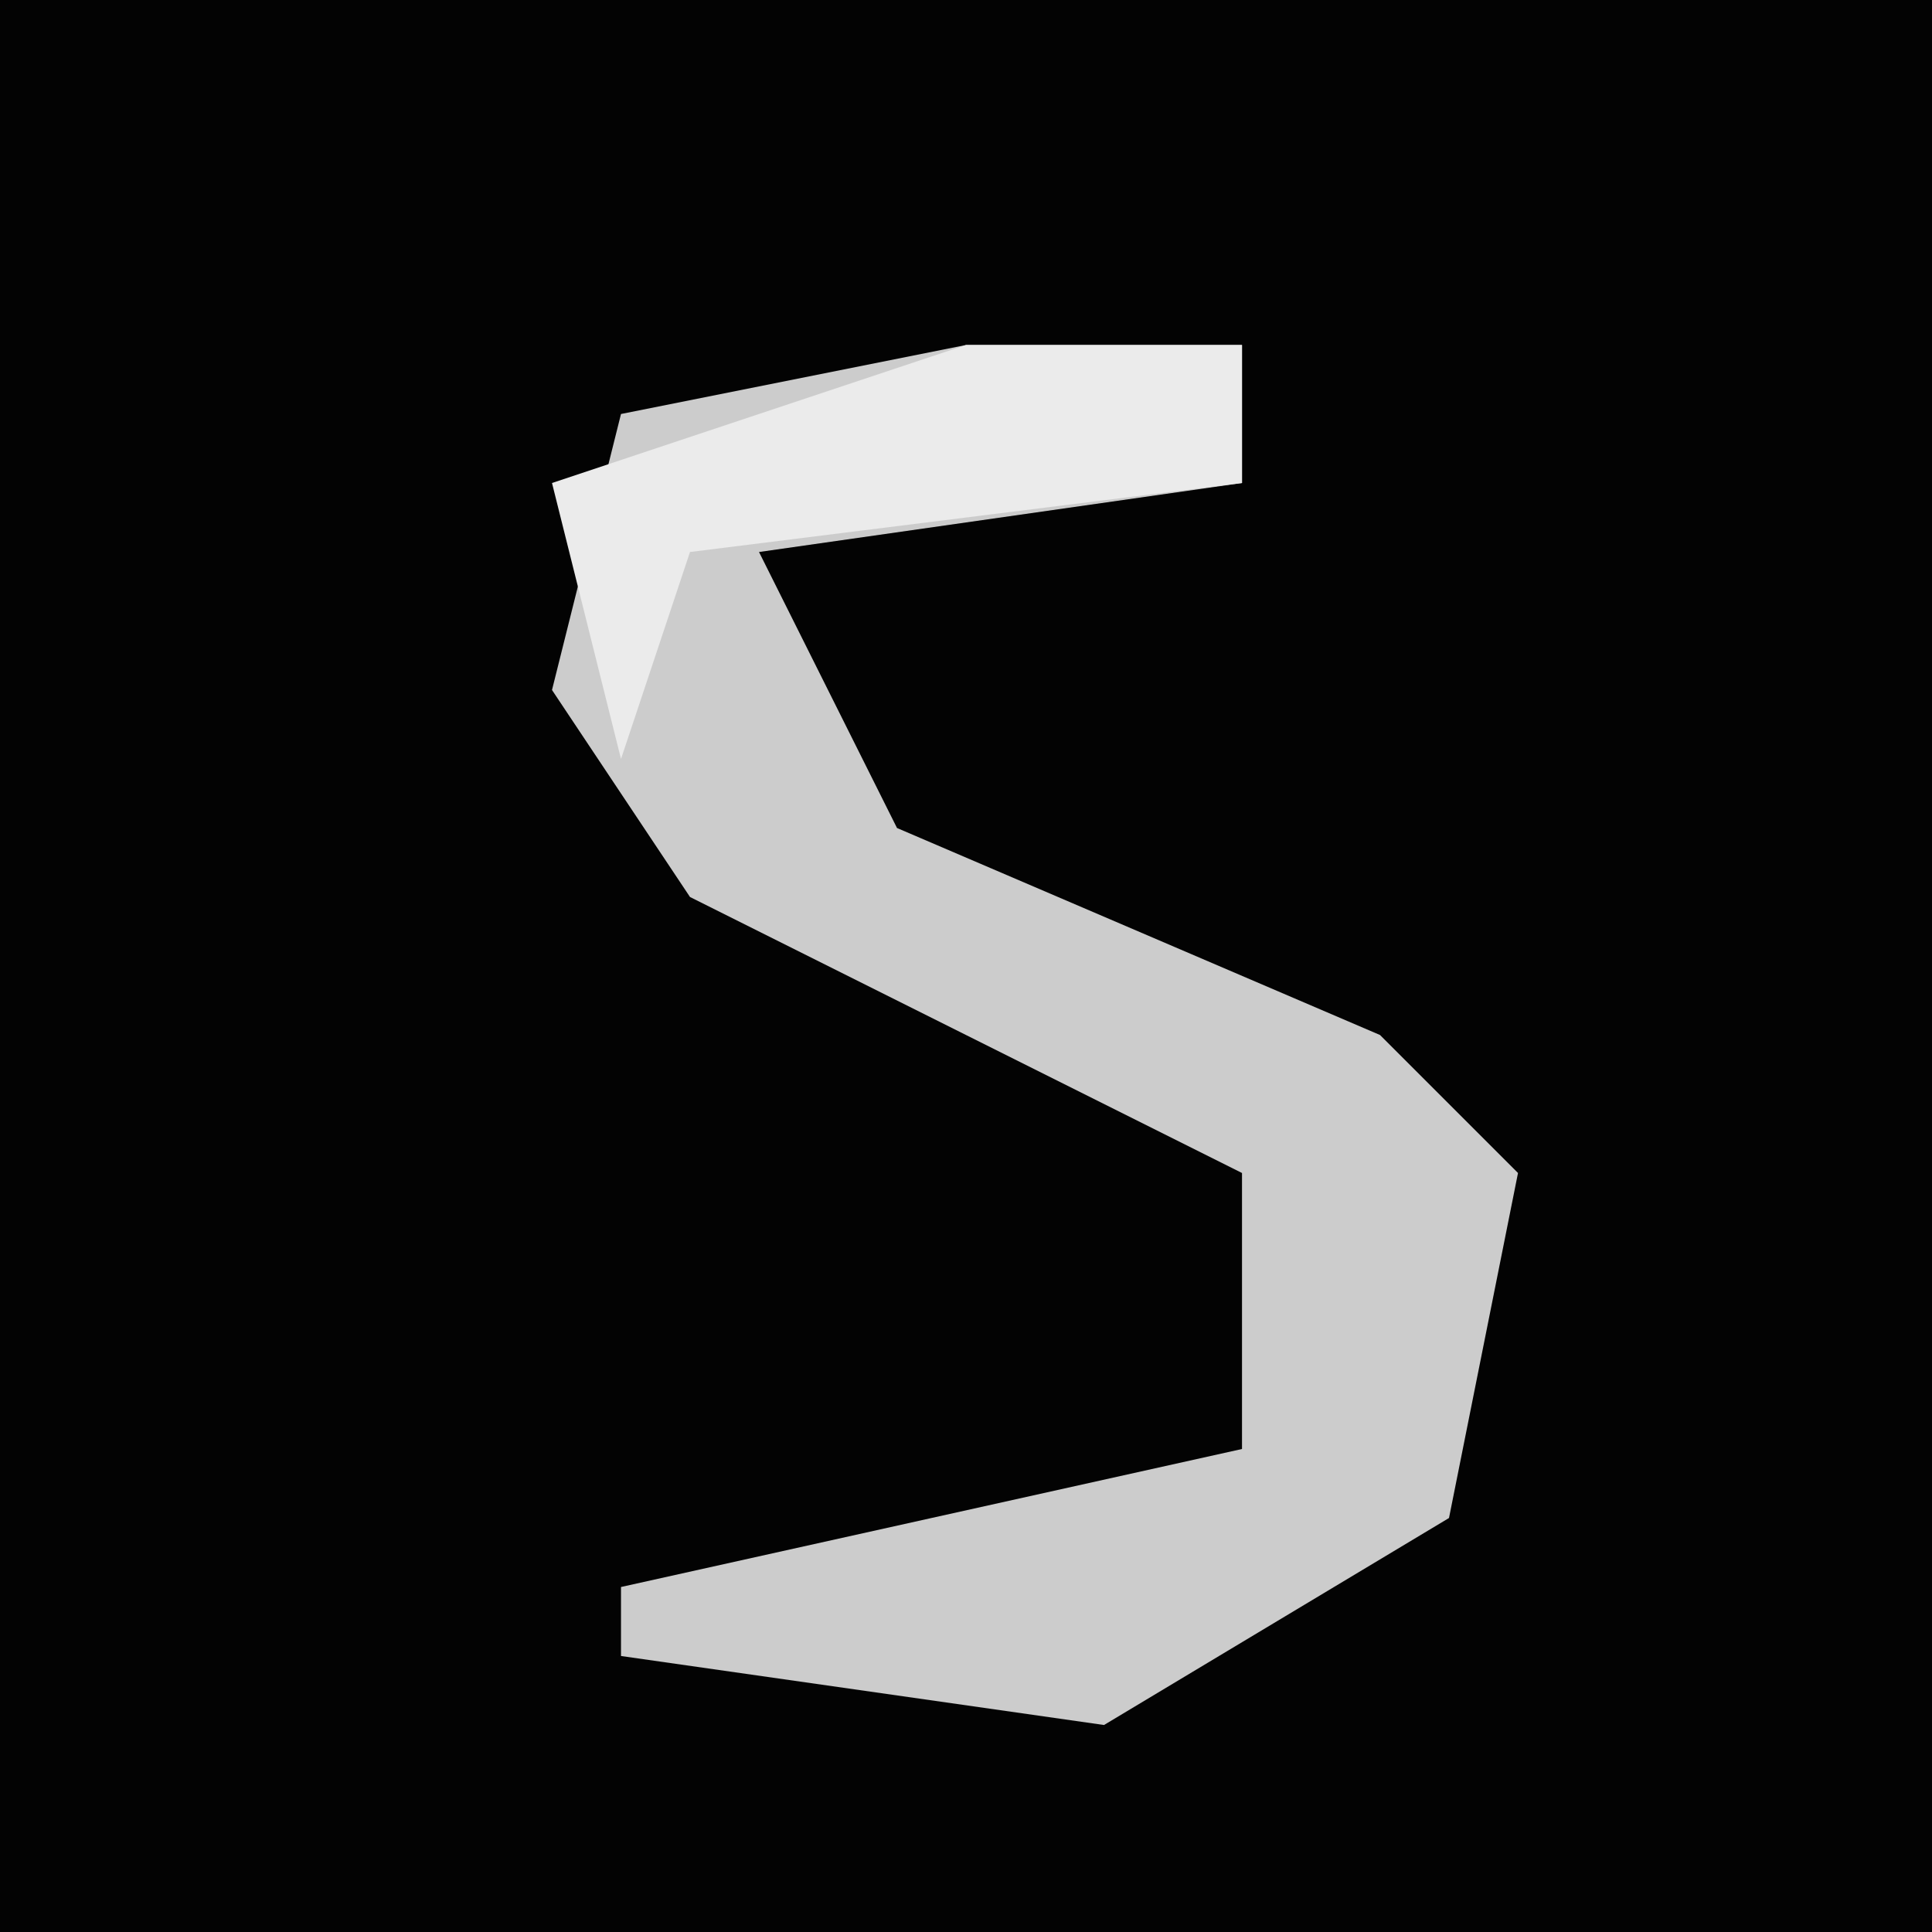 <?xml version="1.0" encoding="UTF-8"?>
<svg version="1.1" xmlns="http://www.w3.org/2000/svg" width="28" height="28">
<path d="M0,0 L28,0 L28,28 L0,28 Z " fill="#030303" transform="translate(0,0)"/>
<path d="M0,0 L4,0 L4,2 L-3,3 L-1,7 L6,10 L8,12 L7,17 L2,20 L-5,19 L-5,18 L4,16 L4,12 L-4,8 L-6,5 L-5,1 Z " fill="#CCCCCC" transform="translate(14,5)"/>
<path d="M0,0 L4,0 L4,2 L-4,3 L-5,6 L-6,2 Z " fill="#EBEBEB" transform="translate(14,5)"/>
</svg>
